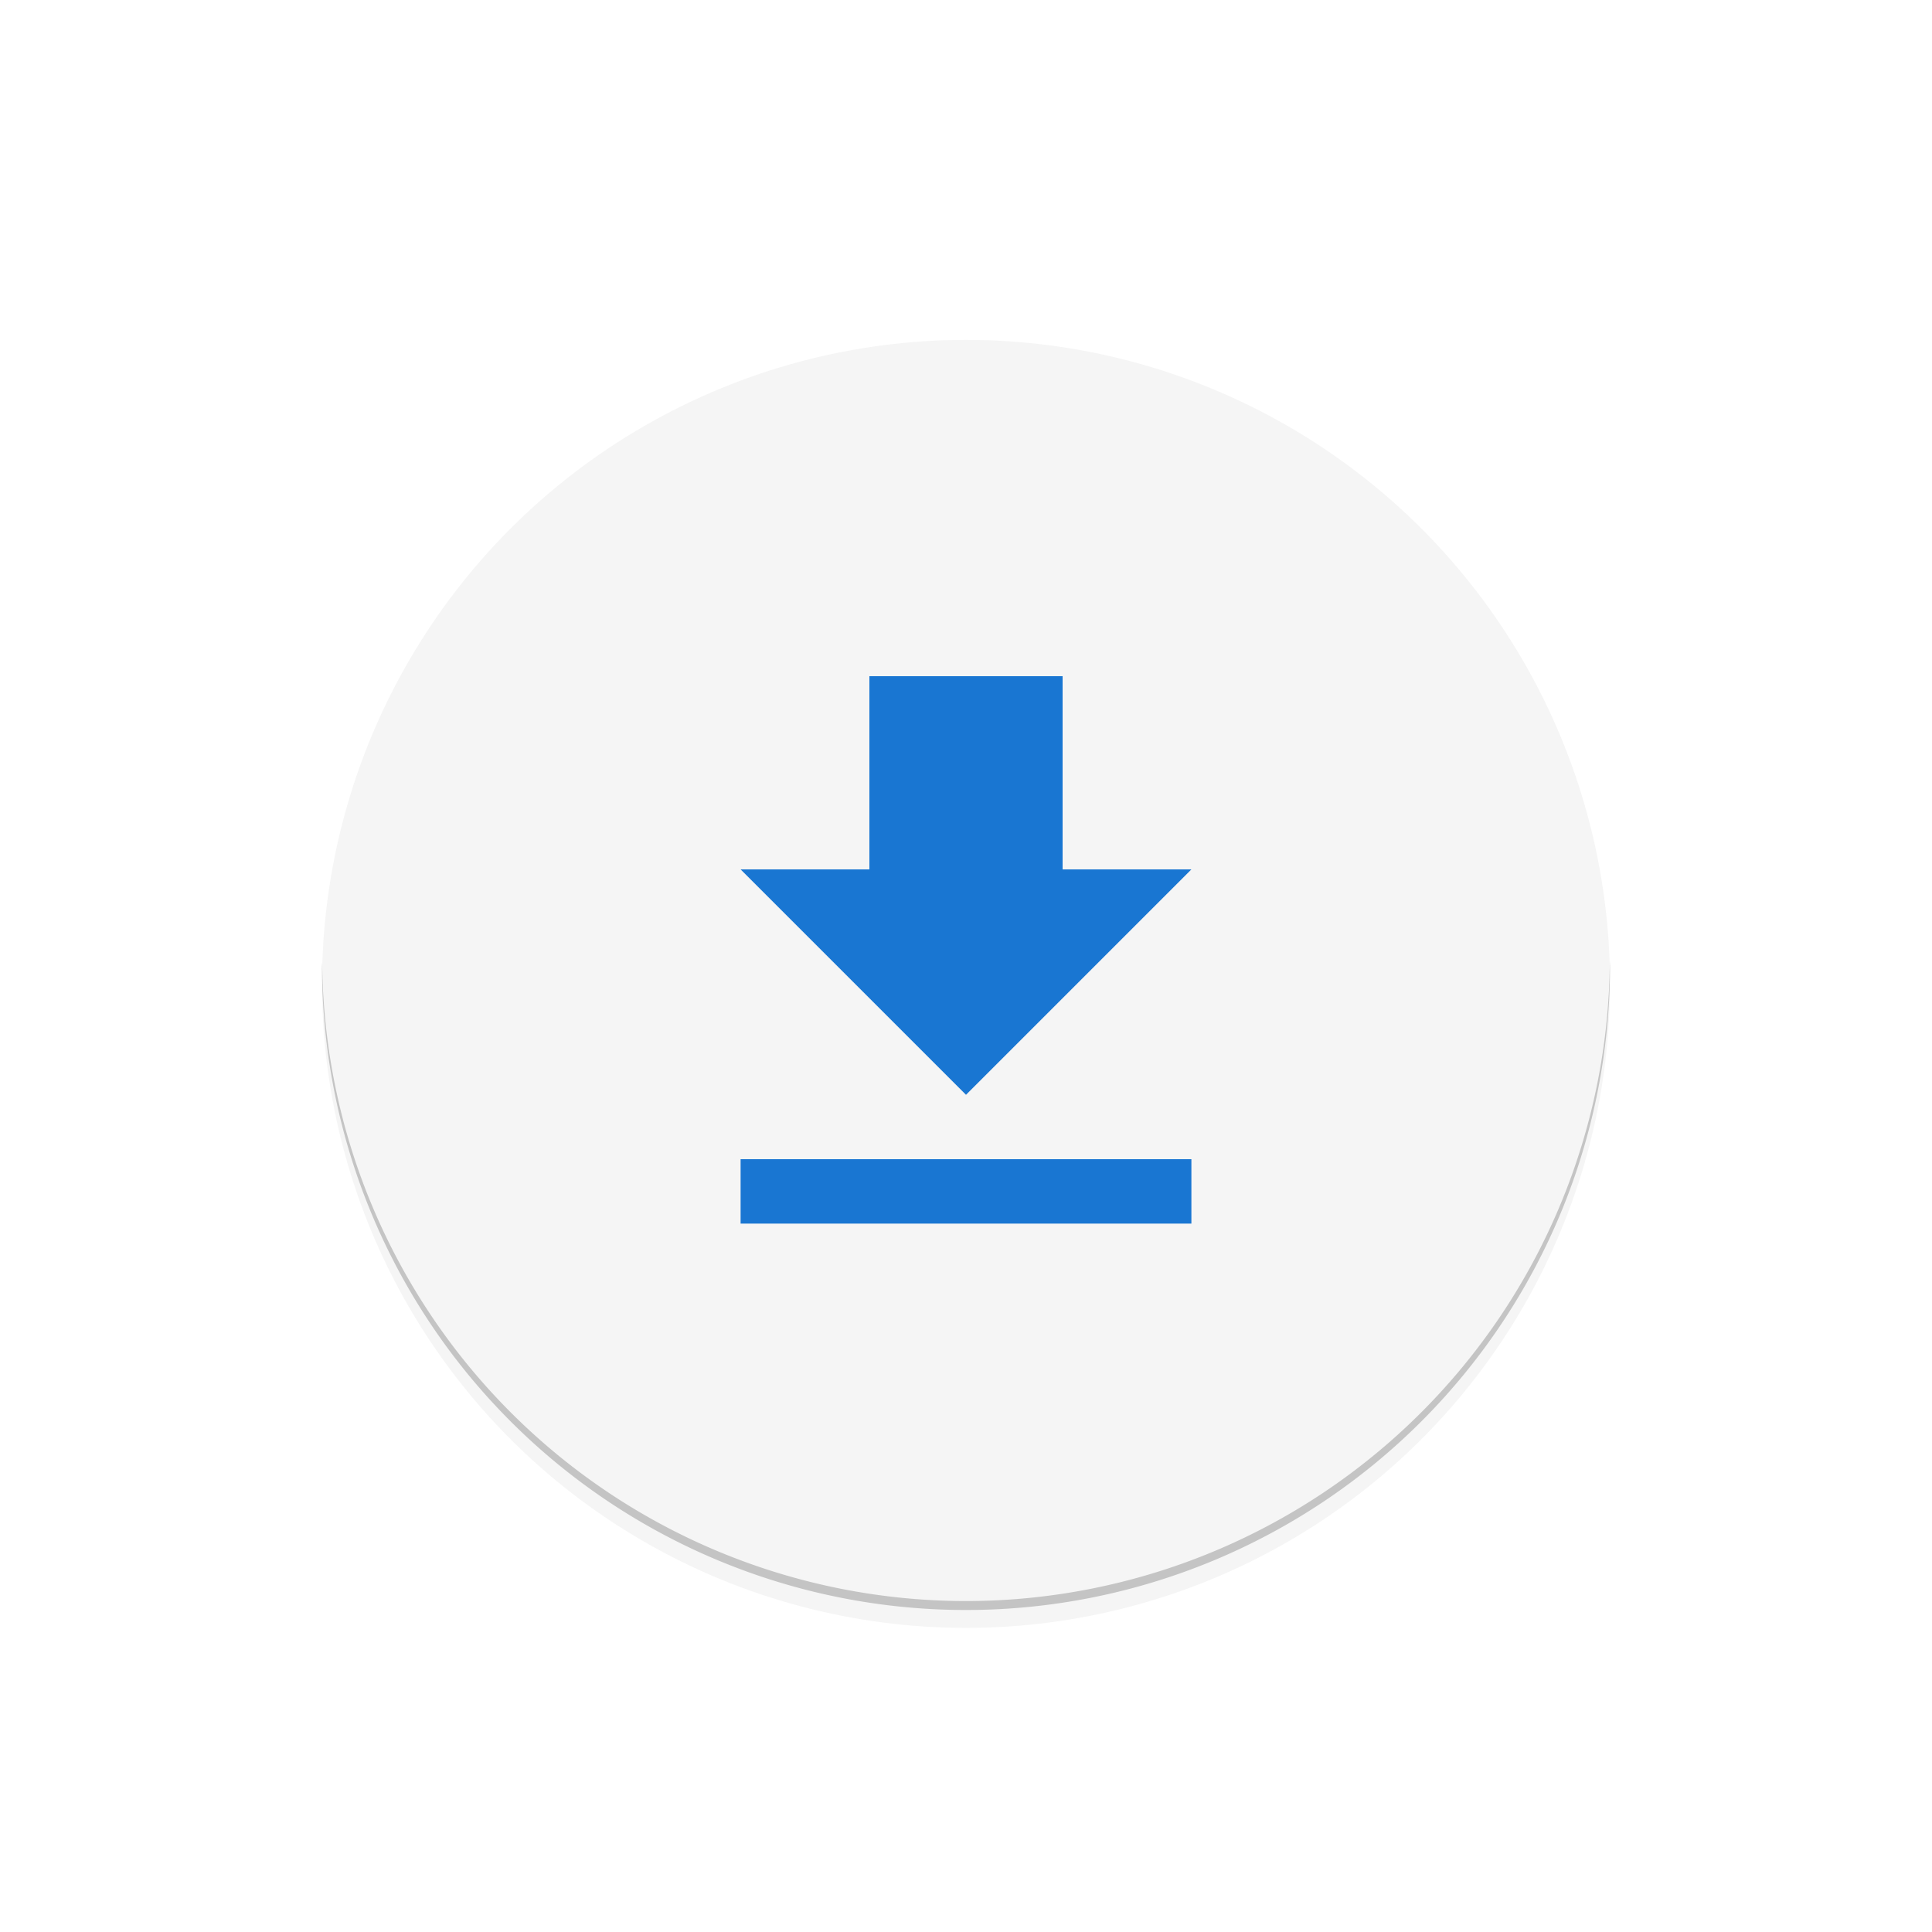 <svg xmlns="http://www.w3.org/2000/svg" xmlns:svg="http://www.w3.org/2000/svg" id="svg8" width="108" height="108" version="1.1" viewBox="0 0 108 108"><defs id="defs2"><filter style="color-interpolation-filters:sRGB" id="filter856" width="2" height="2" x="-.5" y="-.5"><feFlood id="feFlood845" flood-color="#000" flood-opacity=".3" result="flood"/><feComposite id="feComposite848" in="flood" in2="SourceGraphic" operator="in" result="composite1"/><feGaussianBlur id="feGaussianBlur850" in="composite1" result="blur" stdDeviation="1"/><feOffset id="feOffset852" dx="0" dy="1" result="offset"/><feComposite id="feComposite854" in="SourceGraphic" in2="offset" operator="over" result="composite2"/></filter></defs><g id="layer"><circle style="opacity:1;fill:#f5f5f5;fill-opacity:1;fill-rule:nonzero;stroke:none;stroke-width:1.546;stroke-linecap:round;stroke-linejoin:miter;stroke-miterlimit:4;stroke-dasharray:none;stroke-opacity:1;filter:url(#filter856)" id="circle" cx="54" cy="54" r="36"/><path style="opacity:1;fill:#000;fill-opacity:.2;fill-rule:nonzero;stroke:none;stroke-width:1.546;stroke-linecap:round;stroke-linejoin:miter;stroke-miterlimit:4;stroke-dasharray:none;stroke-opacity:1" id="circle-edge-bottom" d="M 89.99,53.707 A 36,36 0 0 1 54,89.5 36,36 0 0 1 18.01,53.793 36,36 0 0 0 18,54 36,36 0 0 0 54,90 36,36 0 0 0 90,54 36,36 0 0 0 89.99,53.707 Z"/><path style="opacity:1;fill:#fff;fill-opacity:.2;fill-rule:nonzero;stroke:none;stroke-width:1.546;stroke-linecap:round;stroke-linejoin:miter;stroke-miterlimit:4;stroke-dasharray:none;stroke-opacity:1" id="circle-edge-top" d="M 54,18 A 36,36 0 0 0 18,54 36,36 0 0 0 18.01,54.293 36,36 0 0 1 54,18.5 36,36 0 0 1 89.99,54.207 36,36 0 0 0 90,54 36,36 0 0 0 54,18 Z"/><path style="fill:#1976d2;fill-opacity:1;stroke:none;stroke-width:2.1" id="icon" d="M19 9h-4V3H9v6H5l7 7 7-7zM5 18v2h14v-2H5z" transform="matrix(1.8,0,0,1.8,32.4,32.4)"/></g></svg>